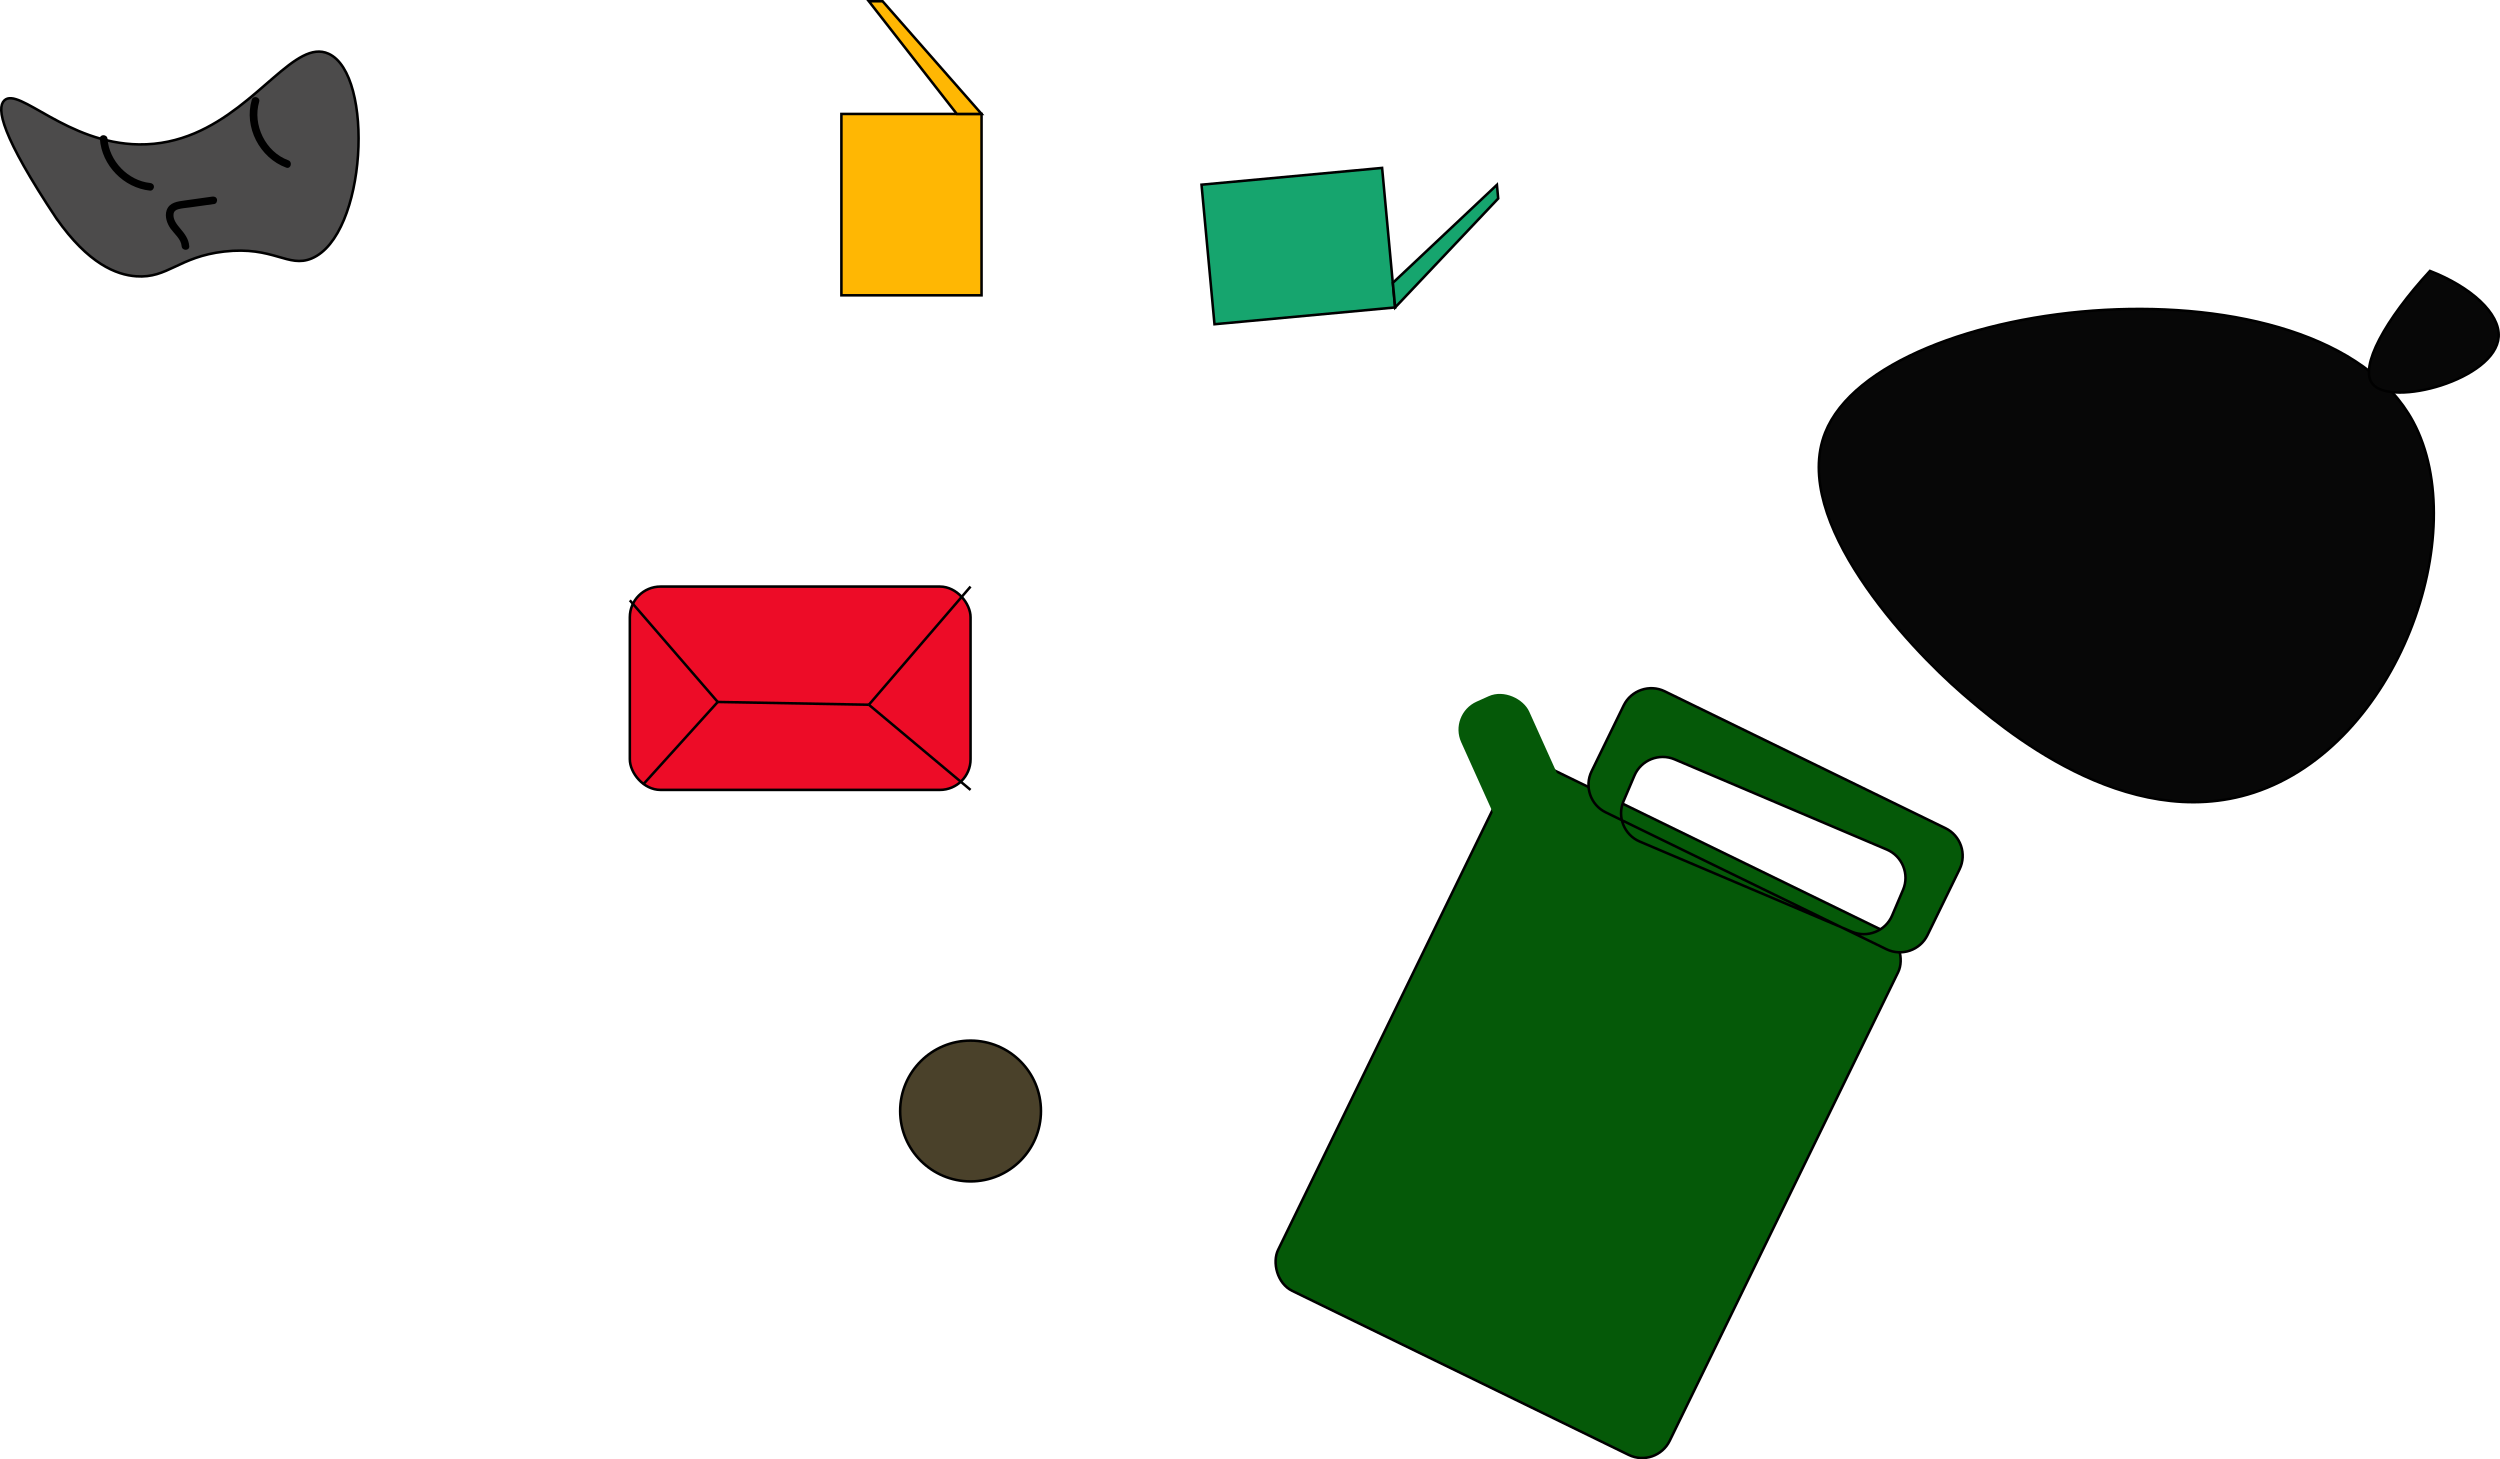 <?xml version="1.0" encoding="UTF-8"?>
<svg id="Layer_1" data-name="Layer 1" xmlns="http://www.w3.org/2000/svg" viewBox="0 0 978.28 571.03">
  <defs>
    <style>
      .cls-1 {
        fill: #ed0c27;
      }

      .cls-1, .cls-2, .cls-3, .cls-4, .cls-5, .cls-6, .cls-7, .cls-8 {
        stroke: #000;
        stroke-miterlimit: 10;
      }

      .cls-2 {
        fill: #070707;
      }

      .cls-9 {
        fill: #000;
      }

      .cls-9, .cls-10 {
        stroke-width: 0px;
      }

      .cls-3 {
        fill: none;
      }

      .cls-10, .cls-4 {
        fill: #055908;
      }

      .cls-5 {
        fill: #ffb703;
      }

      .cls-6 {
        fill: #16a56e;
      }

      .cls-7 {
        fill: #4a412a;
      }

      .cls-8 {
        fill: #4c4b4b;
      }
    </style>
  </defs>
  <path class="cls-8" d="M22.12,85.54c12.44,17.73,23.39,22.02,31.18,22.58,12.36.89,16.64-7.63,34.41-9.68,19.26-2.22,25.06,6.54,34.23,2.71,21.55-8.98,24.66-71.97,6.63-80.13-12.86-5.83-27.15,20.49-52.5,31.17-6.46,2.72-13.64,4.42-21.7,4.32-28.26-.37-47.01-22.71-52.69-17.2-3.16,3.06-1.19,13.68,20.43,46.24Z"/>
  <path class="cls-9" d="M98.53,39.03c-3.17,10.67,3.08,22.76,13.47,26.57,1.82.66,2.6-2.23.8-2.89-8.89-3.25-14.05-13.86-11.38-22.88.55-1.85-2.34-2.65-2.89-.8h0Z"/>
  <path class="cls-9" d="M74.05,96.29c-.19-2.77-1.8-4.84-3.52-6.88-1.3-1.55-2.91-3.51-2.61-5.7.14-1.05.89-1.59,1.87-1.85,1.42-.38,2.94-.48,4.4-.68,3.22-.45,6.44-.9,9.67-1.35.8-.11,1.24-1.14,1.05-1.85-.24-.86-1.04-1.16-1.85-1.05-3.57.5-7.14,1-10.7,1.5-2.83.4-6.07.72-7.15,3.85-.84,2.43.17,5.29,1.61,7.28s4.06,4.05,4.25,6.75c.13,1.92,3.13,1.93,3,0h0Z"/>
  <path class="cls-9" d="M39.08,54.34c.74,10.39,9.32,19.19,19.66,20.26.81.08,1.5-.75,1.5-1.5,0-.88-.69-1.42-1.5-1.5-8.63-.89-16.05-8.62-16.66-17.26-.14-1.91-3.14-1.93-3,0h0Z"/>
  <rect class="cls-5" x="329.25" y="44.59" width="54.84" height="70.97"/>
  <polygon class="cls-5" points="345.38 .5 384.09 44.59 374.41 44.59 340 .5 345.38 .5"/>
  <rect class="cls-6" x="480.66" y="60.81" width="54.84" height="70.97" transform="translate(556.9 -418.52) rotate(84.69)"/>
  <polygon class="cls-6" points="586.26 77.68 545.95 120.3 545.05 110.67 585.76 72.33 586.26 77.68"/>
  <circle class="cls-7" cx="379.79" cy="434.75" r="27.55"/>
  <path class="cls-2" d="M767.96,271.47c14.72,12.74,63.72,55.14,113.98,38.71,56.47-18.46,85.73-101.76,62.37-145.16-36.56-67.91-208.48-50.21-230.11,4.3-13.64,34.36,32.34,83.61,53.76,102.15Z"/>
  <path class="cls-2" d="M928.29,150.1c-5.03-6.61,4.98-24.93,22.58-44.09,15.98,6.22,27.51,16.6,26.88,25.81-1.14,16.71-42.23,27.78-49.46,18.28Z"/>
  <rect class="cls-1" x="246.46" y="229.53" width="133.33" height="79.57" rx="12" ry="12"/>
  <line class="cls-3" x1="251.66" y1="306.98" x2="280.86" y2="274.69"/>
  <line class="cls-3" x1="246.46" y1="234.91" x2="280.86" y2="274.69"/>
  <line class="cls-3" x1="379.79" y1="229.53" x2="340" y2="275.77"/>
  <line class="cls-3" x1="379.79" y1="309.1" x2="340" y2="275.77"/>
  <line class="cls-3" x1="280.86" y1="274.69" x2="340" y2="275.77"/>
  <rect class="cls-4" x="536.22" y="320.74" width="170.48" height="228.02" rx="12" ry="12" transform="translate(253.36 -228.37) rotate(25.99)"/>
  <path class="cls-4" d="M738.2,371.45l-109.87-53.57c-5.93-2.89-8.42-10.11-5.53-16.05l12.57-25.79c2.89-5.93,10.11-8.42,16.05-5.53l109.87,53.57c5.93,2.89,8.42,10.11,5.53,16.05l-12.57,25.79c-2.89,5.93-10.11,8.42-16.05,5.53ZM740.41,358.25l4.28-10.06c2.58-6.07-.27-13.16-6.35-15.74l-83.03-35.3c-6.07-2.58-13.16.27-15.74,6.35l-4.28,10.06c-2.58,6.07.27,13.16,6.35,15.74l83.03,35.3c6.07,2.58,13.16-.27,15.74-6.35Z"/>
  <rect class="cls-10" x="581.57" y="270.12" width="29.19" height="77.96" rx="12" ry="12" transform="translate(-74.34 271.96) rotate(-24.24)"/>
</svg>